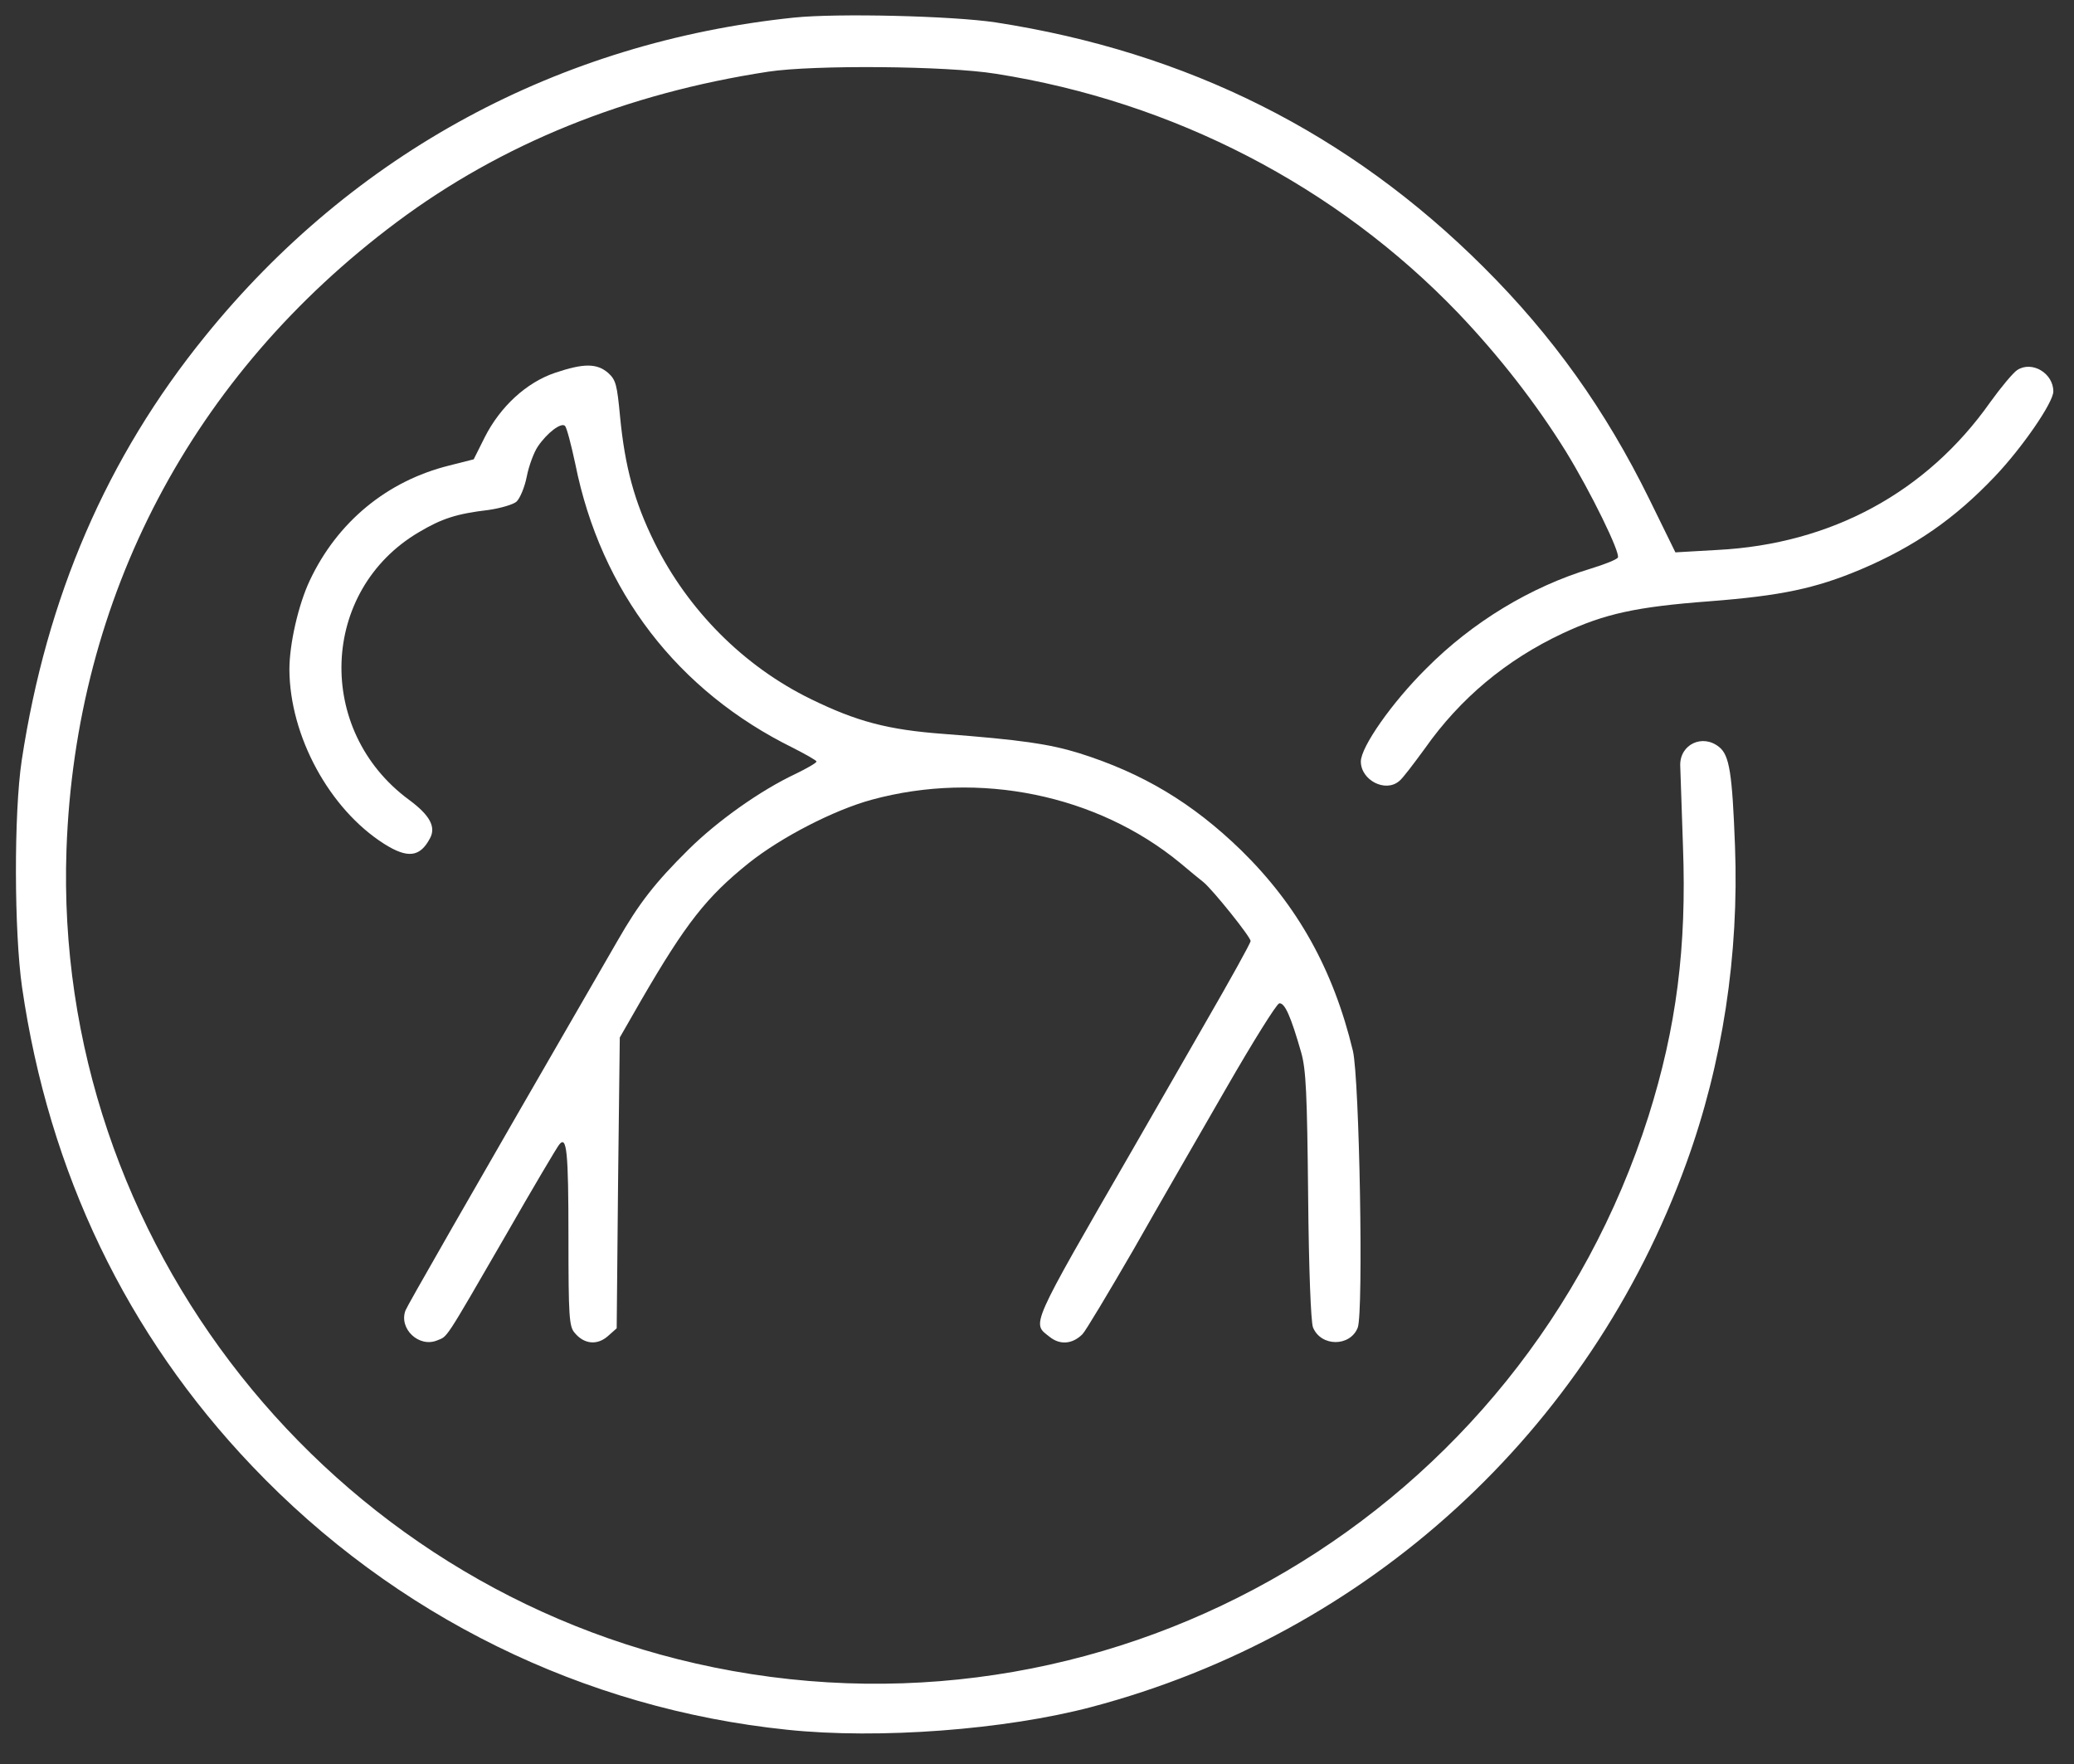 <?xml version="1.0" standalone="no"?>
<!DOCTYPE svg PUBLIC "-//W3C//DTD SVG 20010904//EN"
 "http://www.w3.org/TR/2001/REC-SVG-20010904/DTD/svg10.dtd">
<svg version="1.0" xmlns="http://www.w3.org/2000/svg"
 width="602pt" height="512pt" viewBox="0 0 602 512"
 preserveAspectRatio="xMidYMid meet">

<rect x="0" y="0" width="602" height="512" fill="#333333" stroke="none"/>

<g transform="translate(0,512) scale(0.1,-0.1)"
fill="#ffffff" stroke="none">
<path d="M2305 5069 c-682 -71 -1279 -393 -1709 -924 -286 -352 -461 -758
-533 -1232 -23 -153 -22 -498 1 -658 78 -538 304 -1008 668 -1390 414 -435
962 -704 1553 -765 266 -28 633 0 883 66 802 212 1445 799 1727 1579 105 289
153 605 141 920 -8 211 -16 263 -46 287 -48 39 -114 8 -113 -53 1 -19 4 -125
8 -235 11 -293 -19 -526 -100 -783 -366 -1150 -1535 -1840 -2713 -1600 -1117
227 -1919 1240 -1879 2374 26 733 365 1377 958 1820 305 228 667 374 1079 437
132 20 518 17 660 -6 516 -81 989 -326 1343 -695 119 -125 225 -261 312 -401
72 -117 159 -295 151 -308 -3 -6 -39 -20 -78 -32 -175 -53 -344 -155 -478
-290 -100 -99 -190 -228 -190 -270 0 -54 71 -91 111 -57 9 6 42 50 75 95 102
145 236 257 400 334 122 57 214 77 426 93 207 16 307 37 438 92 158 67 274
148 390 270 80 84 170 215 170 247 0 53 -62 90 -105 62 -12 -8 -47 -50 -78
-93 -184 -261 -461 -412 -792 -429 l-122 -7 -76 155 c-127 258 -280 473 -481
673 -390 389 -859 624 -1416 710 -126 19 -460 27 -585 14z"/>
<path d="M1611 4038 c-83 -28 -159 -98 -204 -187 l-32 -64 -71 -18 c-181 -45
-325 -164 -405 -334 -33 -70 -59 -184 -59 -258 1 -193 116 -405 275 -506 68
-43 104 -39 133 16 18 33 0 67 -61 112 -273 201 -258 607 28 776 67 40 110 54
203 65 35 5 72 16 81 24 10 9 24 42 30 73 6 31 21 71 32 87 27 40 68 71 79 60
5 -5 18 -55 30 -111 74 -369 297 -659 633 -824 37 -19 67 -36 67 -39 0 -4 -28
-20 -61 -36 -102 -48 -226 -136 -310 -219 -98 -97 -144 -156 -207 -266 -460
-796 -609 -1057 -615 -1072 -20 -53 39 -109 92 -87 31 13 18 -8 199 305 79
138 149 256 155 263 22 28 27 -18 27 -269 0 -230 2 -259 18 -277 27 -33 65
-37 96 -10 l26 23 4 422 5 422 62 108 c130 224 190 300 312 398 94 75 247 154
357 184 312 85 654 15 895 -183 27 -23 58 -48 68 -56 27 -22 137 -159 137
-171 0 -6 -60 -114 -134 -242 -73 -128 -167 -290 -208 -362 -303 -525 -293
-504 -241 -545 30 -24 66 -21 95 8 9 9 76 121 149 247 72 127 194 338 270 470
76 132 144 241 152 243 16 3 34 -38 64 -143 14 -50 17 -119 20 -415 2 -217 8
-365 14 -382 23 -57 108 -57 130 -1 17 46 5 721 -14 803 -57 237 -161 422
-324 582 -142 138 -286 224 -470 282 -87 27 -171 39 -393 56 -163 12 -253 36
-386 101 -195 95 -357 258 -454 454 -59 119 -86 221 -100 364 -9 95 -12 108
-35 129 -33 28 -71 28 -154 0z"/>
</g>
</svg>
